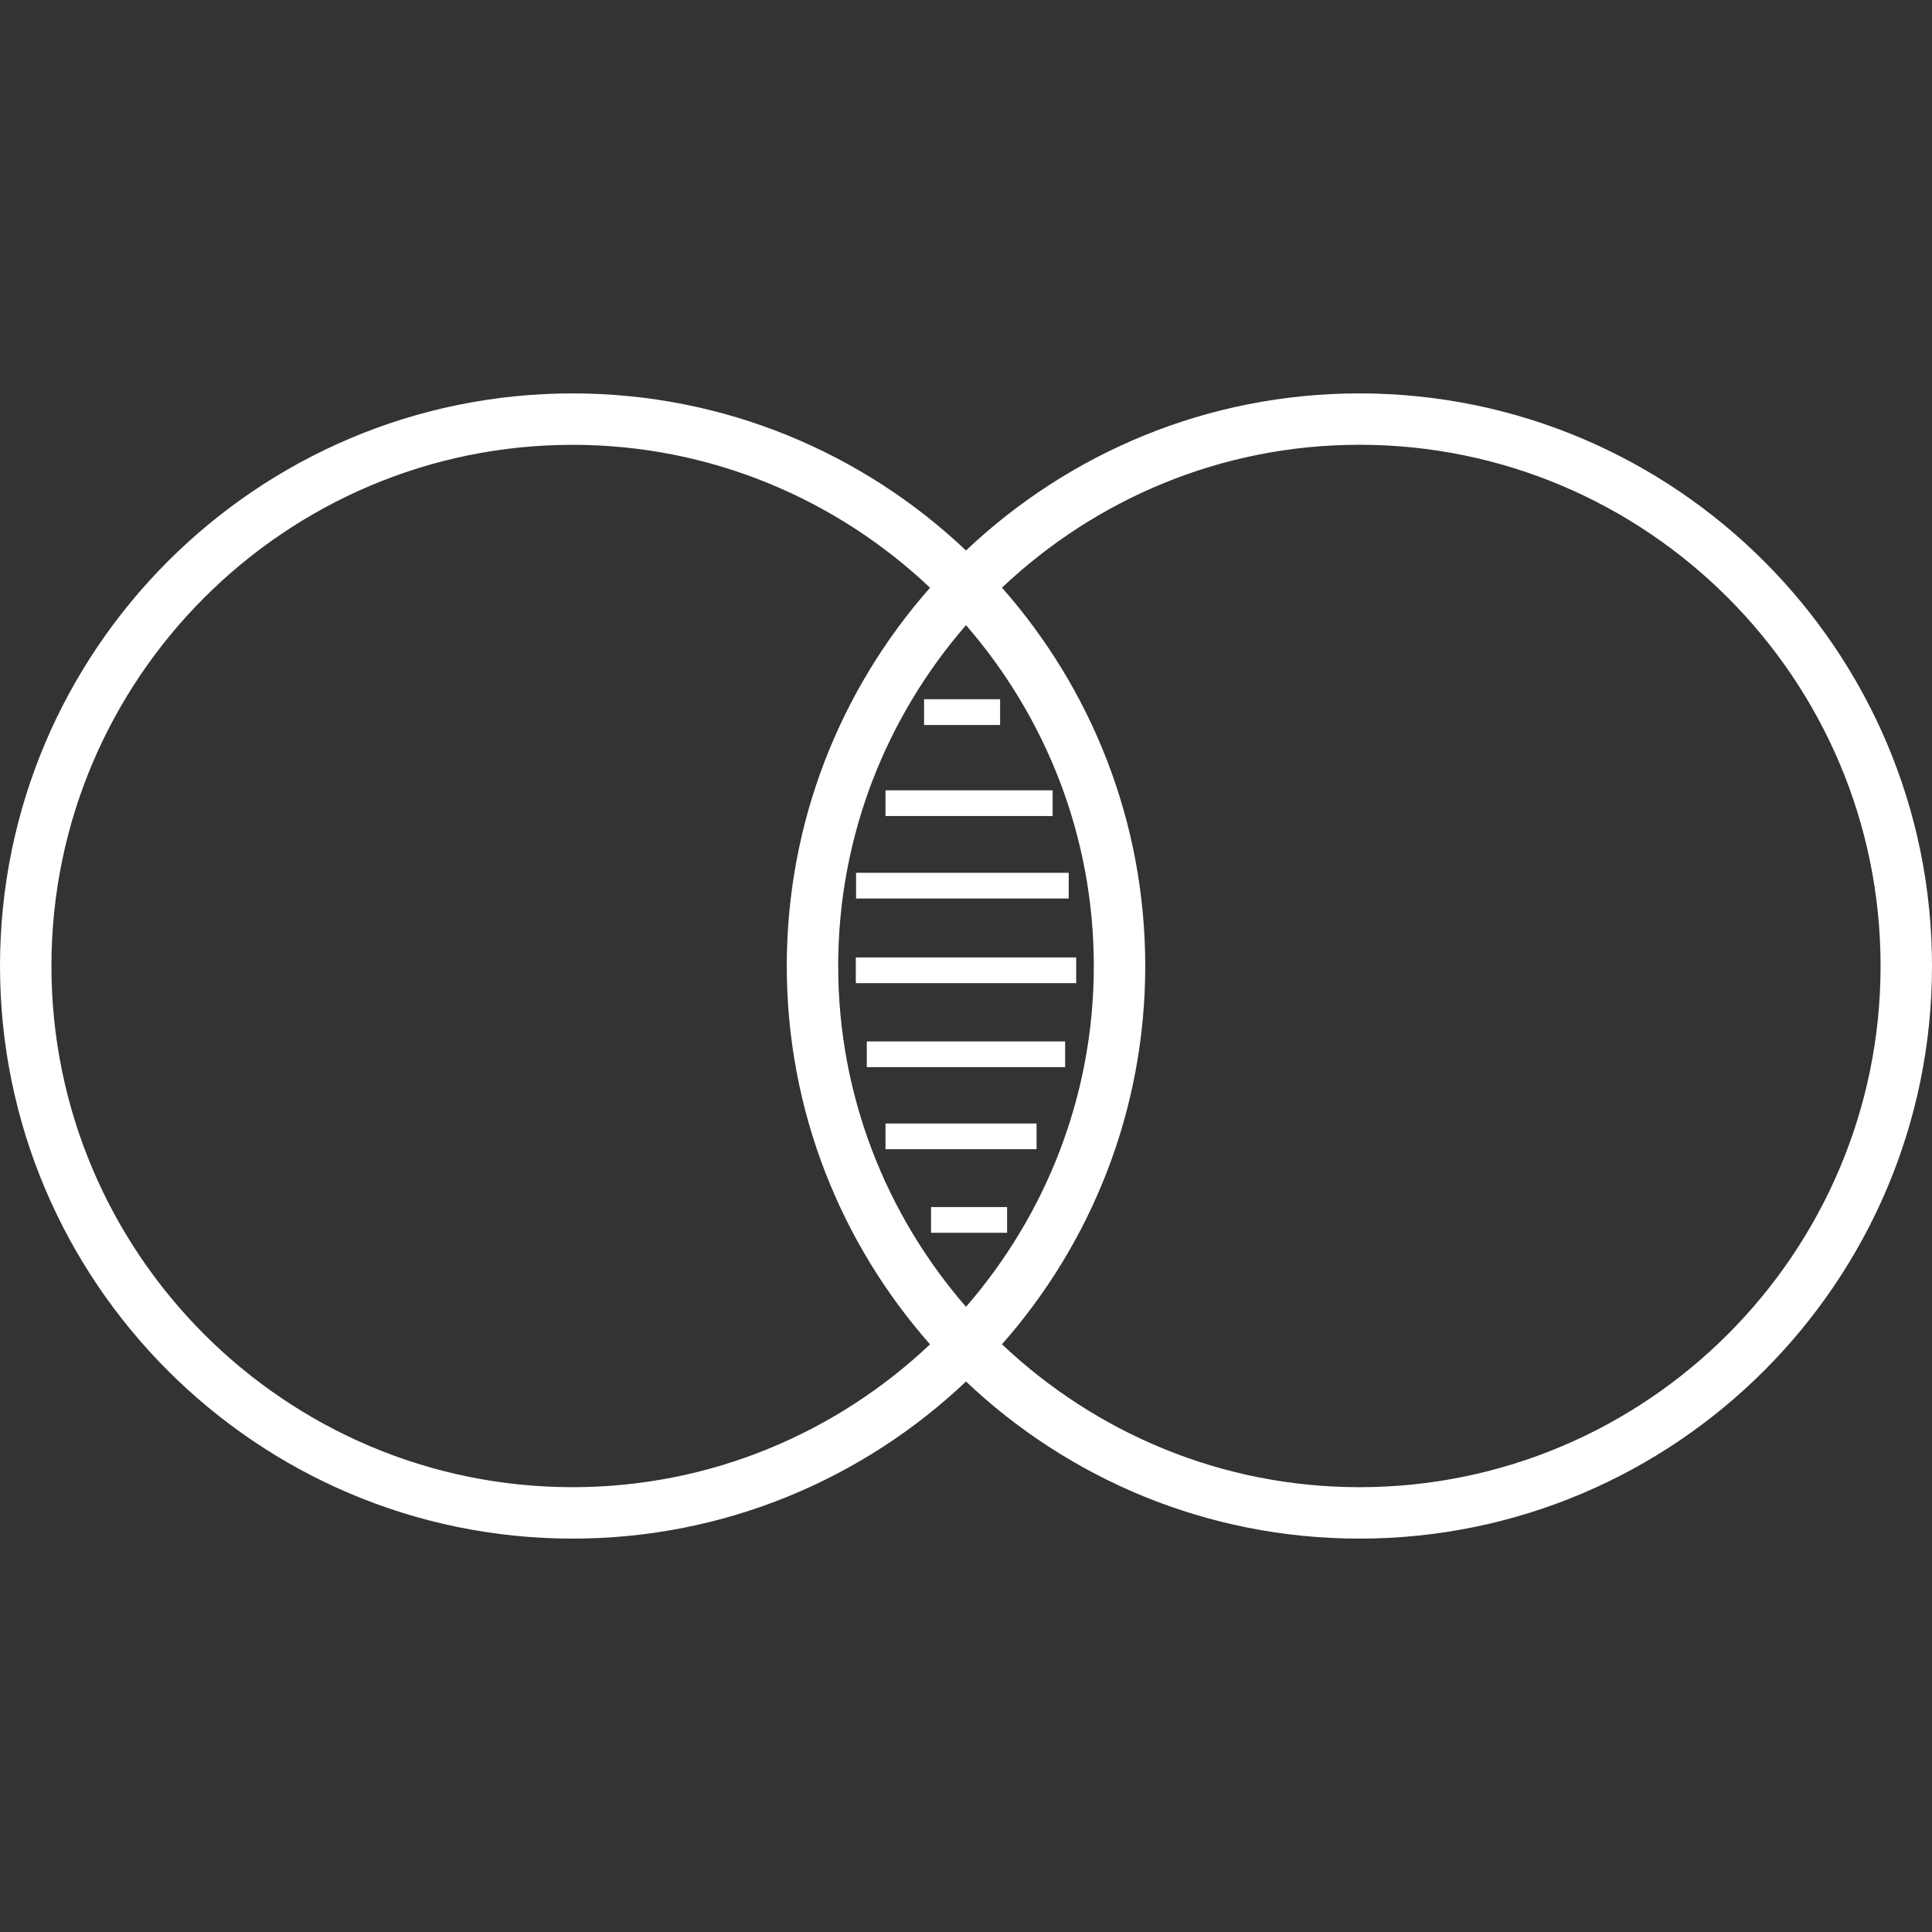 <svg width="454.815" height="454.815" xmlns="http://www.w3.org/2000/svg" xml:space="preserve" version="1.1">

 <rect width="100%" height="100%" fill="#333333" stroke="none"/>

 <g>
  <title>Layer 1</title>
  <g id="svg_1">
   <path fill="#ffffff" id="svg_2" d="m320.021,92.61c-35.843,0 -68.447,14.091 -92.613,36.98c-24.169,-22.896 -56.767,-36.98 -92.609,-36.98c-74.329,0 -134.799,60.47 -134.799,134.801c0,74.322 60.47,134.795 134.798,134.795c35.843,0 68.44,-14.091 92.609,-36.983c24.166,22.898 56.771,36.983 92.613,36.983c74.322,0 134.795,-60.473 134.795,-134.795c0,-74.331 -60.472,-134.801 -134.794,-134.801zm-185.223,257.49c-67.658,0 -122.693,-55.047 -122.693,-122.689c0,-67.651 55.041,-122.695 122.693,-122.695c32.58,0 62.16,12.85 84.143,33.641c-20.965,23.768 -33.727,54.947 -33.727,89.055c0,34.117 12.761,65.29 33.727,89.063c-21.983,20.775 -51.563,33.625 -84.143,33.625zm62.521,-122.689c0,-30.683 11.405,-58.708 30.088,-80.241c18.682,21.533 30.089,49.559 30.089,80.241c0,30.677 -11.407,58.706 -30.089,80.232c-18.683,-21.526 -30.088,-49.556 -30.088,-80.232zm122.702,122.689c-32.58,0 -62.164,-12.85 -84.146,-33.638c20.965,-23.773 33.727,-54.946 33.727,-89.063c0,-34.111 -12.762,-65.287 -33.727,-89.055c21.987,-20.791 51.565,-33.641 84.146,-33.641c67.654,0 122.689,55.042 122.689,122.696c0,67.643 -55.035,122.701 -122.689,122.701zm-84.583,-179.435l-17.901,0l0,-6.053l17.901,0l0,6.053zm-16.261,113.489l17.904,0l0,6.053l-17.904,0l0,-6.053zm28.626,-92.051l-39.345,0l0,-6.053l39.345,0l0,6.053zm3.783,19.417l-50.053,0l0,-6.052l50.053,0l0,6.052zm1.761,13.872l0,6.05l-51.881,0l0,-6.05l51.881,0zm-49.296,19.775l46.695,0l0,6.053l-46.695,0l0,-6.053zm4.407,19.316l35.562,0l0,6.053l-35.562,0l0,-6.053z"/>
  </g>
  <g id="svg_3"/>
  <g id="svg_4"/>
  <g id="svg_5"/>
  <g id="svg_6"/>
  <g id="svg_7"/>
  <g id="svg_8"/>
  <g id="svg_9"/>
  <g id="svg_10"/>
  <g id="svg_11"/>
  <g id="svg_12"/>
  <g id="svg_13"/>
  <g id="svg_14"/>
  <g id="svg_15"/>
  <g id="svg_16"/>
  <g id="svg_17"/>
 </g>
</svg>
